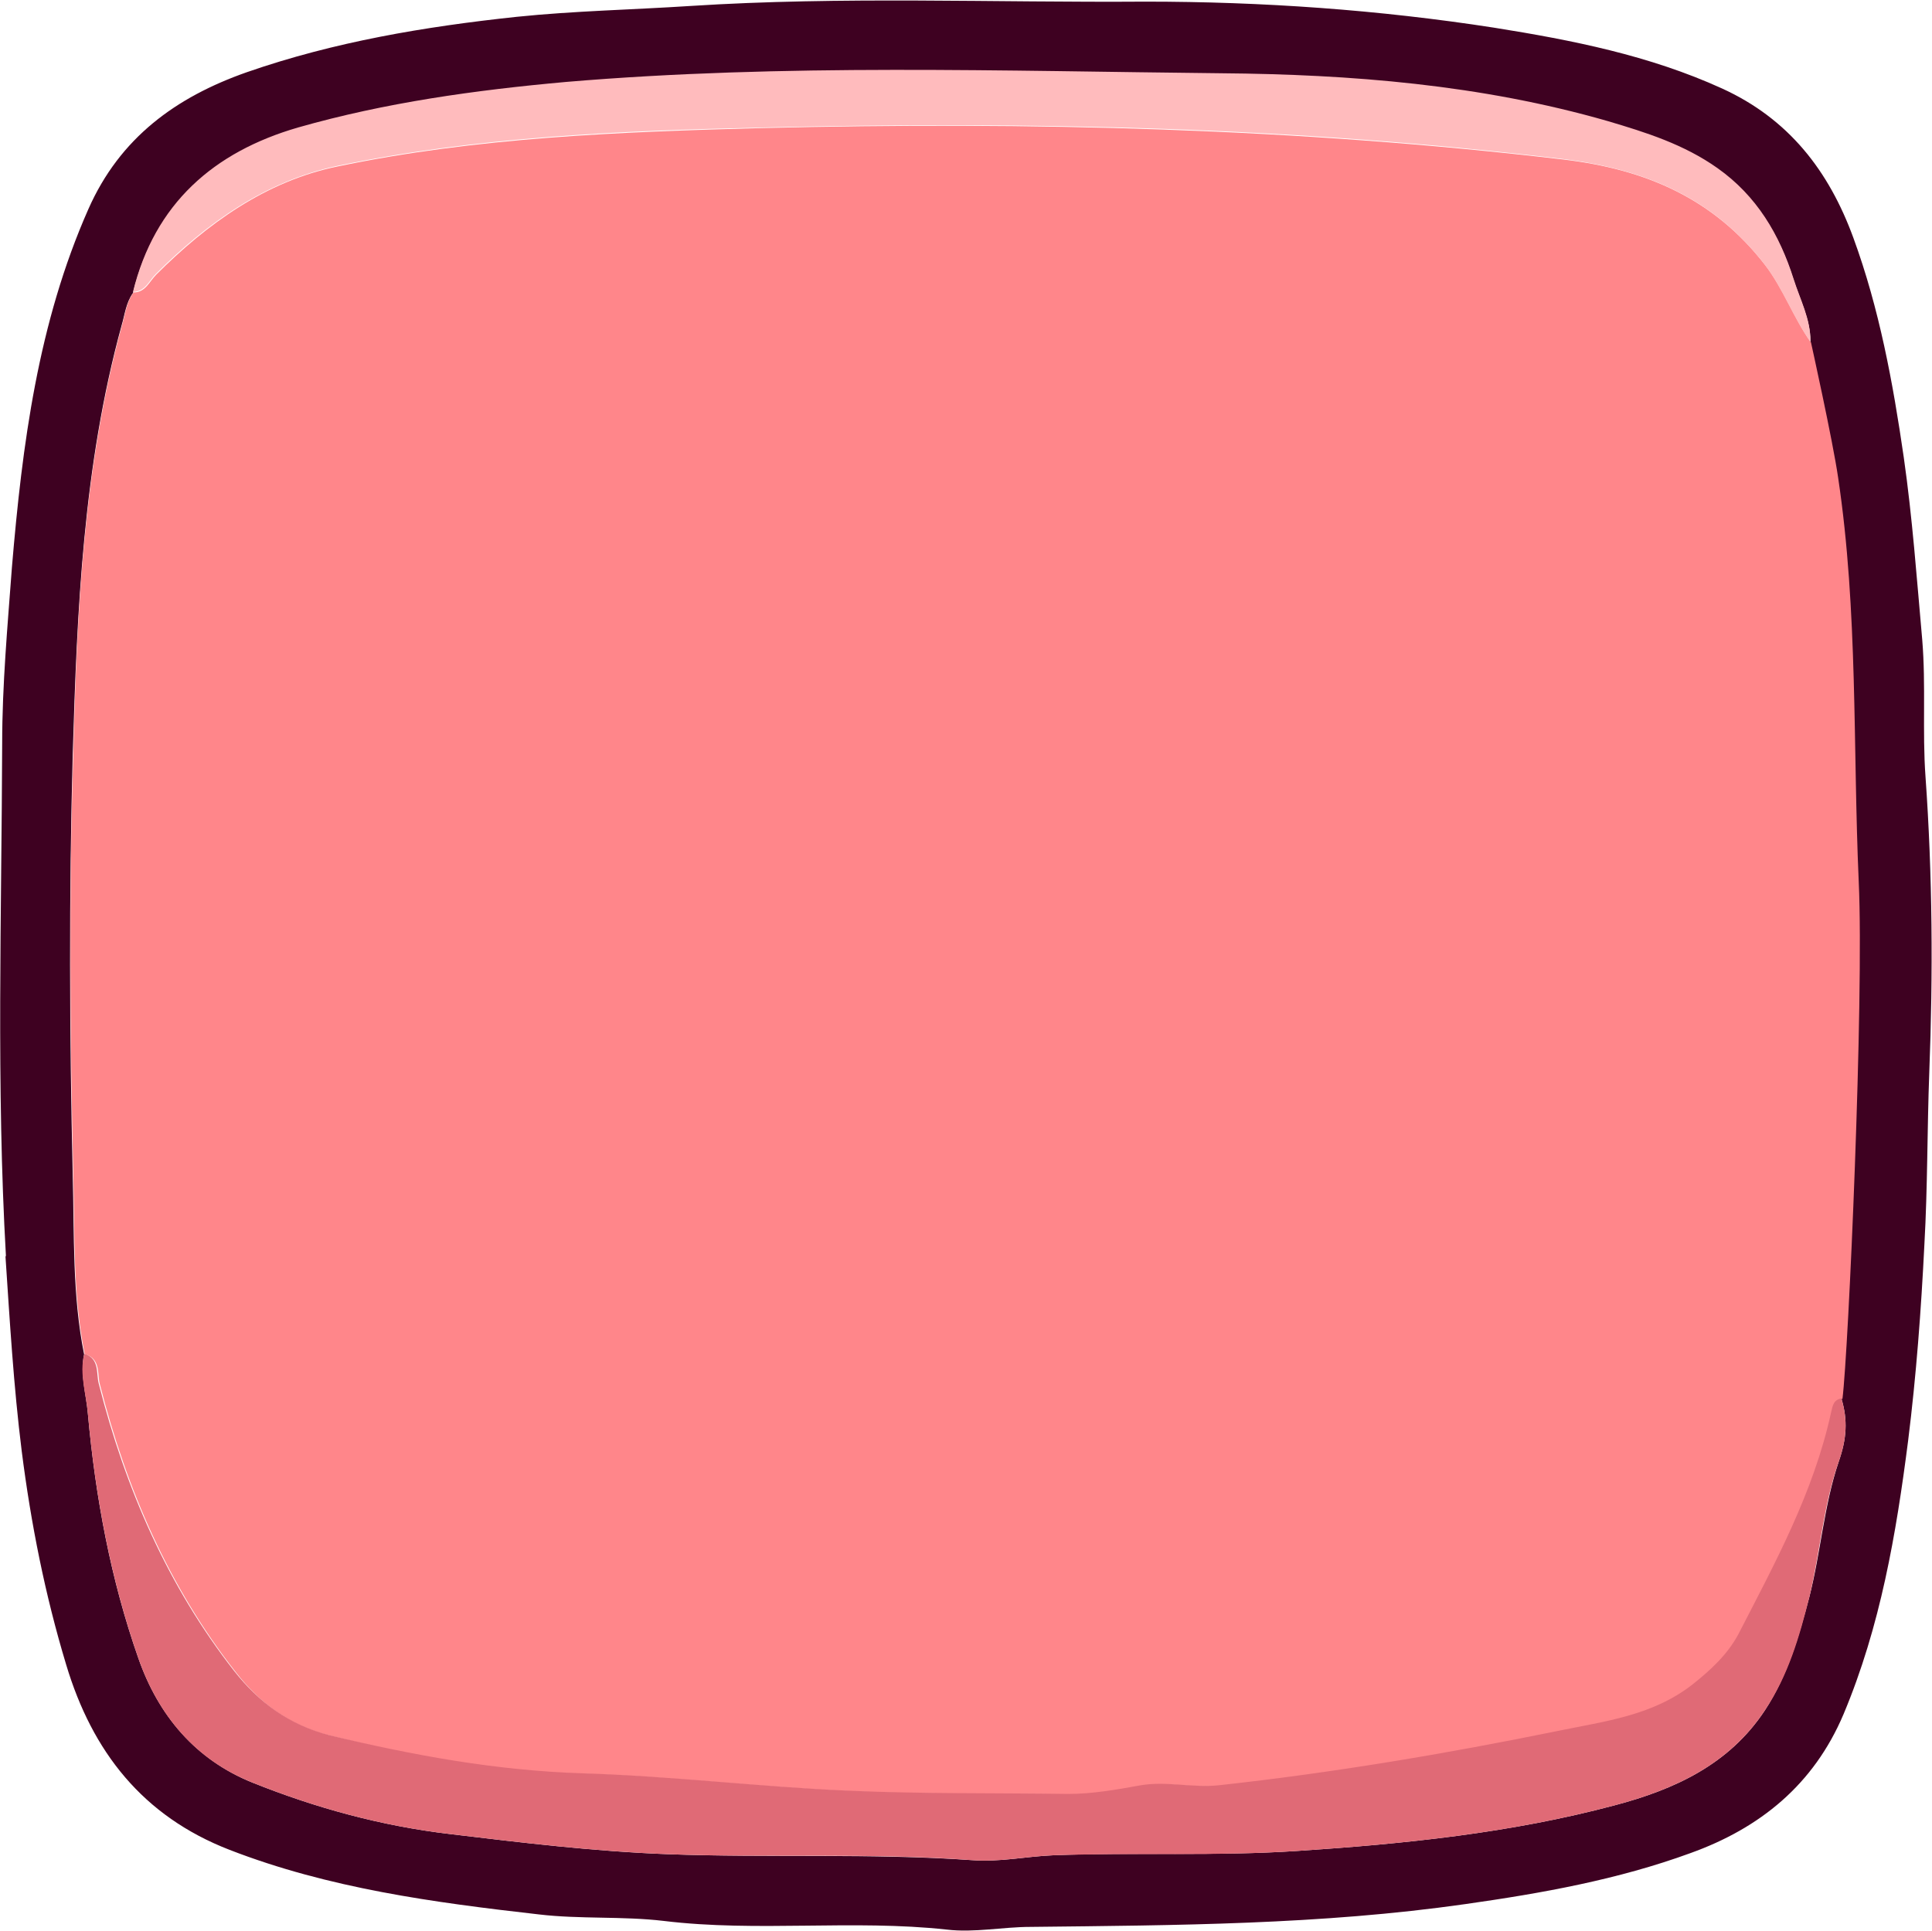 <?xml version="1.0" encoding="UTF-8"?>
<svg id="Layer_2" data-name="Layer 2" xmlns="http://www.w3.org/2000/svg" width="356" height="355.9" viewBox="0 0 356 355.9">
  <defs>
    <style>
      .cls-1 {
        fill: #3e0121;
      }

      .cls-2 {
        fill: #ff868a;
      }

      .cls-3 {
        fill: #ffbbbd;
      }

      .cls-4 {
        fill: #e06a76;
      }
    </style>
  </defs>
  <g id="Middle">
    <g>
      <path class="cls-1" d="m1.1,231.6c-1.8-31.5-.8-63-.7-94.6,0-10.8,1-21.7,1.8-32.5,1.9-22.6,4.8-45,14.1-66,5.8-13.1,16.1-20.6,29.2-25.2,16.1-5.6,32.8-8.4,49.7-10.2,10.7-1.1,21.3-1.3,32-2,28-1.8,55.9-.6,83.9-.8,21.5,0,42.9,1.5,64.2,4.8,14.4,2.3,28.6,5.1,42,11.2,12.3,5.6,19.7,15.2,24.2,27.5,4.8,13.1,7.3,26.7,9.3,40.5,1.6,11.2,2.4,22.4,3.4,33.6.7,8.4,0,16.9.6,25.2,1.3,18.2,1.4,36.4.7,54.5-.4,10.6-.3,21.1-.9,31.7-.6,12.1-1.5,24.2-3,36.2-2.2,17.2-5.1,34.2-11.9,50.4-5.5,13-15.4,21-28.2,25.6-13.4,4.9-27.4,7.4-41.5,9.4-26.6,3.8-53.3,3.9-80.1,4.2-5.1,0-10.4,1.1-15.4.5-17.4-1.9-34.9.5-52.2-1.6-7.6-.9-15.4-.3-23-1.2-19.4-2.2-38.7-4.8-57-11.9-16-6.2-25.3-18.1-30.1-34.1-3.9-12.9-6.5-26-8.2-39.4-1.5-12-2.2-24-3-36ZM333.6,62.9h0c0-4-1.9-7.6-3.1-11.3-2.6-8.2-6.8-15.3-14-20.4-6.2-4.4-13.2-6.7-20.3-8.7-23.2-6.7-47.3-8.6-71.2-8.8-40.2-.4-80.5-1.8-120.7,1.6-16.8,1.4-33.3,3.7-49.4,8.4-15.5,4.5-26.4,14-30.4,30.3-1.3,1.8-1.5,4-2.1,6-7.1,25.9-8.2,52.5-9,79.1-.7,25.8-.6,51.6,0,77.4.3,11-.1,22.2,2.1,33.1-.8,3.7.4,7.3.7,11,1.4,15.4,4.2,30.5,9.3,45,3.7,10.6,10.6,18.7,21,22.9,11.7,4.7,23.8,8,36.5,9.5,13.3,1.6,26.6,3.2,40,3.7,18.7.7,37.4-.2,56.1,1.1,5.1.4,10-.7,15-.9,15-.6,30,.2,45-.8,19.7-1.3,39.3-3.3,58.4-8.4,11-2.9,21.1-7.5,27.7-17.5,4.2-6.4,6.3-13.7,8.2-20.9,2.1-8.2,2.7-16.9,5.4-24.9,1.5-4.3,1.7-7.7.5-11.7,1.1-8.7,4-73.6,3-95.3-1.2-24.8-.2-49.8-3.8-74.5-1-7-3.3-17-5-24.9Z"/>
      <path class="cls-2" d="m15.6,249.5c-2.2-10.9-1.8-22.1-2.1-33.1-.6-25.8-.8-51.6,0-77.4.7-26.6,1.9-53.2,9-79.1.6-2.1.8-4.2,2.1-6,2.2,0,2.9-2,4.2-3.3,9.4-9.4,20.2-17.2,33.3-19.9,25.8-5.4,52.1-6.4,78.3-7.1,49.3-1.2,98.6,0,147.7,5.8,15.2,1.8,27.7,7.2,37.2,19.5,3.4,4.4,5.2,9.7,8.4,14.2,0,0,0,0,0,0,0,0,4,18,5,24.9,3.7,24.7,2.7,49.6,3.8,74.5,1,21.6-1.9,86.6-3,95.3-1.5.2-1.6,1.4-1.9,2.6-3.2,14.7-10.4,27.7-17.1,40.9-1.9,3.8-5,6.6-8.4,9.2-7.4,5.8-16.2,6.9-24.9,8.6-20.7,4.2-41.4,7.7-62.4,10-4.9.5-9.6-.8-14.4,0-4.4.8-9,1.7-13.4,1.6-13.5-.2-26.9,0-40.4-.6-16.4-.7-32.7-2.7-49-3.2-15.9-.4-31.3-3.2-46.6-7-7.6-1.8-13.2-6.1-17.6-11.8-12.3-15.7-20.1-33.7-25-53-.5-1.8.2-4.6-2.6-5.5Z"/>
      <path class="cls-4" d="m15.6,249.5c2.8.9,2.1,3.7,2.6,5.5,4.9,19.3,12.7,37.3,25,53,4.5,5.7,10.1,9.9,17.6,11.8,15.4,3.7,30.7,6.5,46.6,7,16.4.5,32.6,2.5,49,3.2,13.5.6,26.9.4,40.4.6,4.5,0,9-.8,13.4-1.6,4.8-.8,9.5.5,14.4,0,21-2.3,41.8-5.8,62.4-10,8.7-1.8,17.5-2.8,24.9-8.6,3.4-2.7,6.4-5.5,8.4-9.2,6.8-13.2,13.9-26.2,17.1-40.9.3-1.2.4-2.3,1.9-2.6,1.2,4,1,7.4-.5,11.7-2.8,7.9-3.4,16.6-5.4,24.9-1.8,7.3-3.9,14.5-8.2,20.9-6.6,10-16.7,14.6-27.7,17.5-19.1,5.1-38.7,7.1-58.4,8.4-15,1-30,.3-45,.8-5,.2-10,1.3-15,.9-18.7-1.4-37.4-.4-56.1-1.1-13.3-.5-26.7-2.1-40-3.7-12.7-1.5-24.8-4.8-36.5-9.5-10.5-4.2-17.3-12.3-21-22.9-5.1-14.6-7.9-29.7-9.3-45-.3-3.7-1.6-7.3-.7-11Z"/>
      <path class="cls-3" d="m333.6,63c-3.2-4.5-5-9.7-8.4-14.2-9.5-12.3-21.9-17.6-37.2-19.5-49.1-5.9-98.4-7-147.7-5.8-26.2.6-52.5,1.7-78.3,7.1-13.1,2.8-23.9,10.5-33.3,19.9-1.3,1.3-1.9,3.2-4.2,3.3,4-16.3,14.9-25.8,30.4-30.3,16.1-4.6,32.7-6.9,49.4-8.4,40.2-3.4,80.5-2,120.7-1.6,23.9.2,47.9,2.1,71.2,8.8,7.1,2.1,14.1,4.3,20.3,8.7,7.2,5.1,11.4,12.2,14,20.4,1.2,3.8,3.1,7.3,3.1,11.4Z"/>
    </g>
  </g>
</svg>